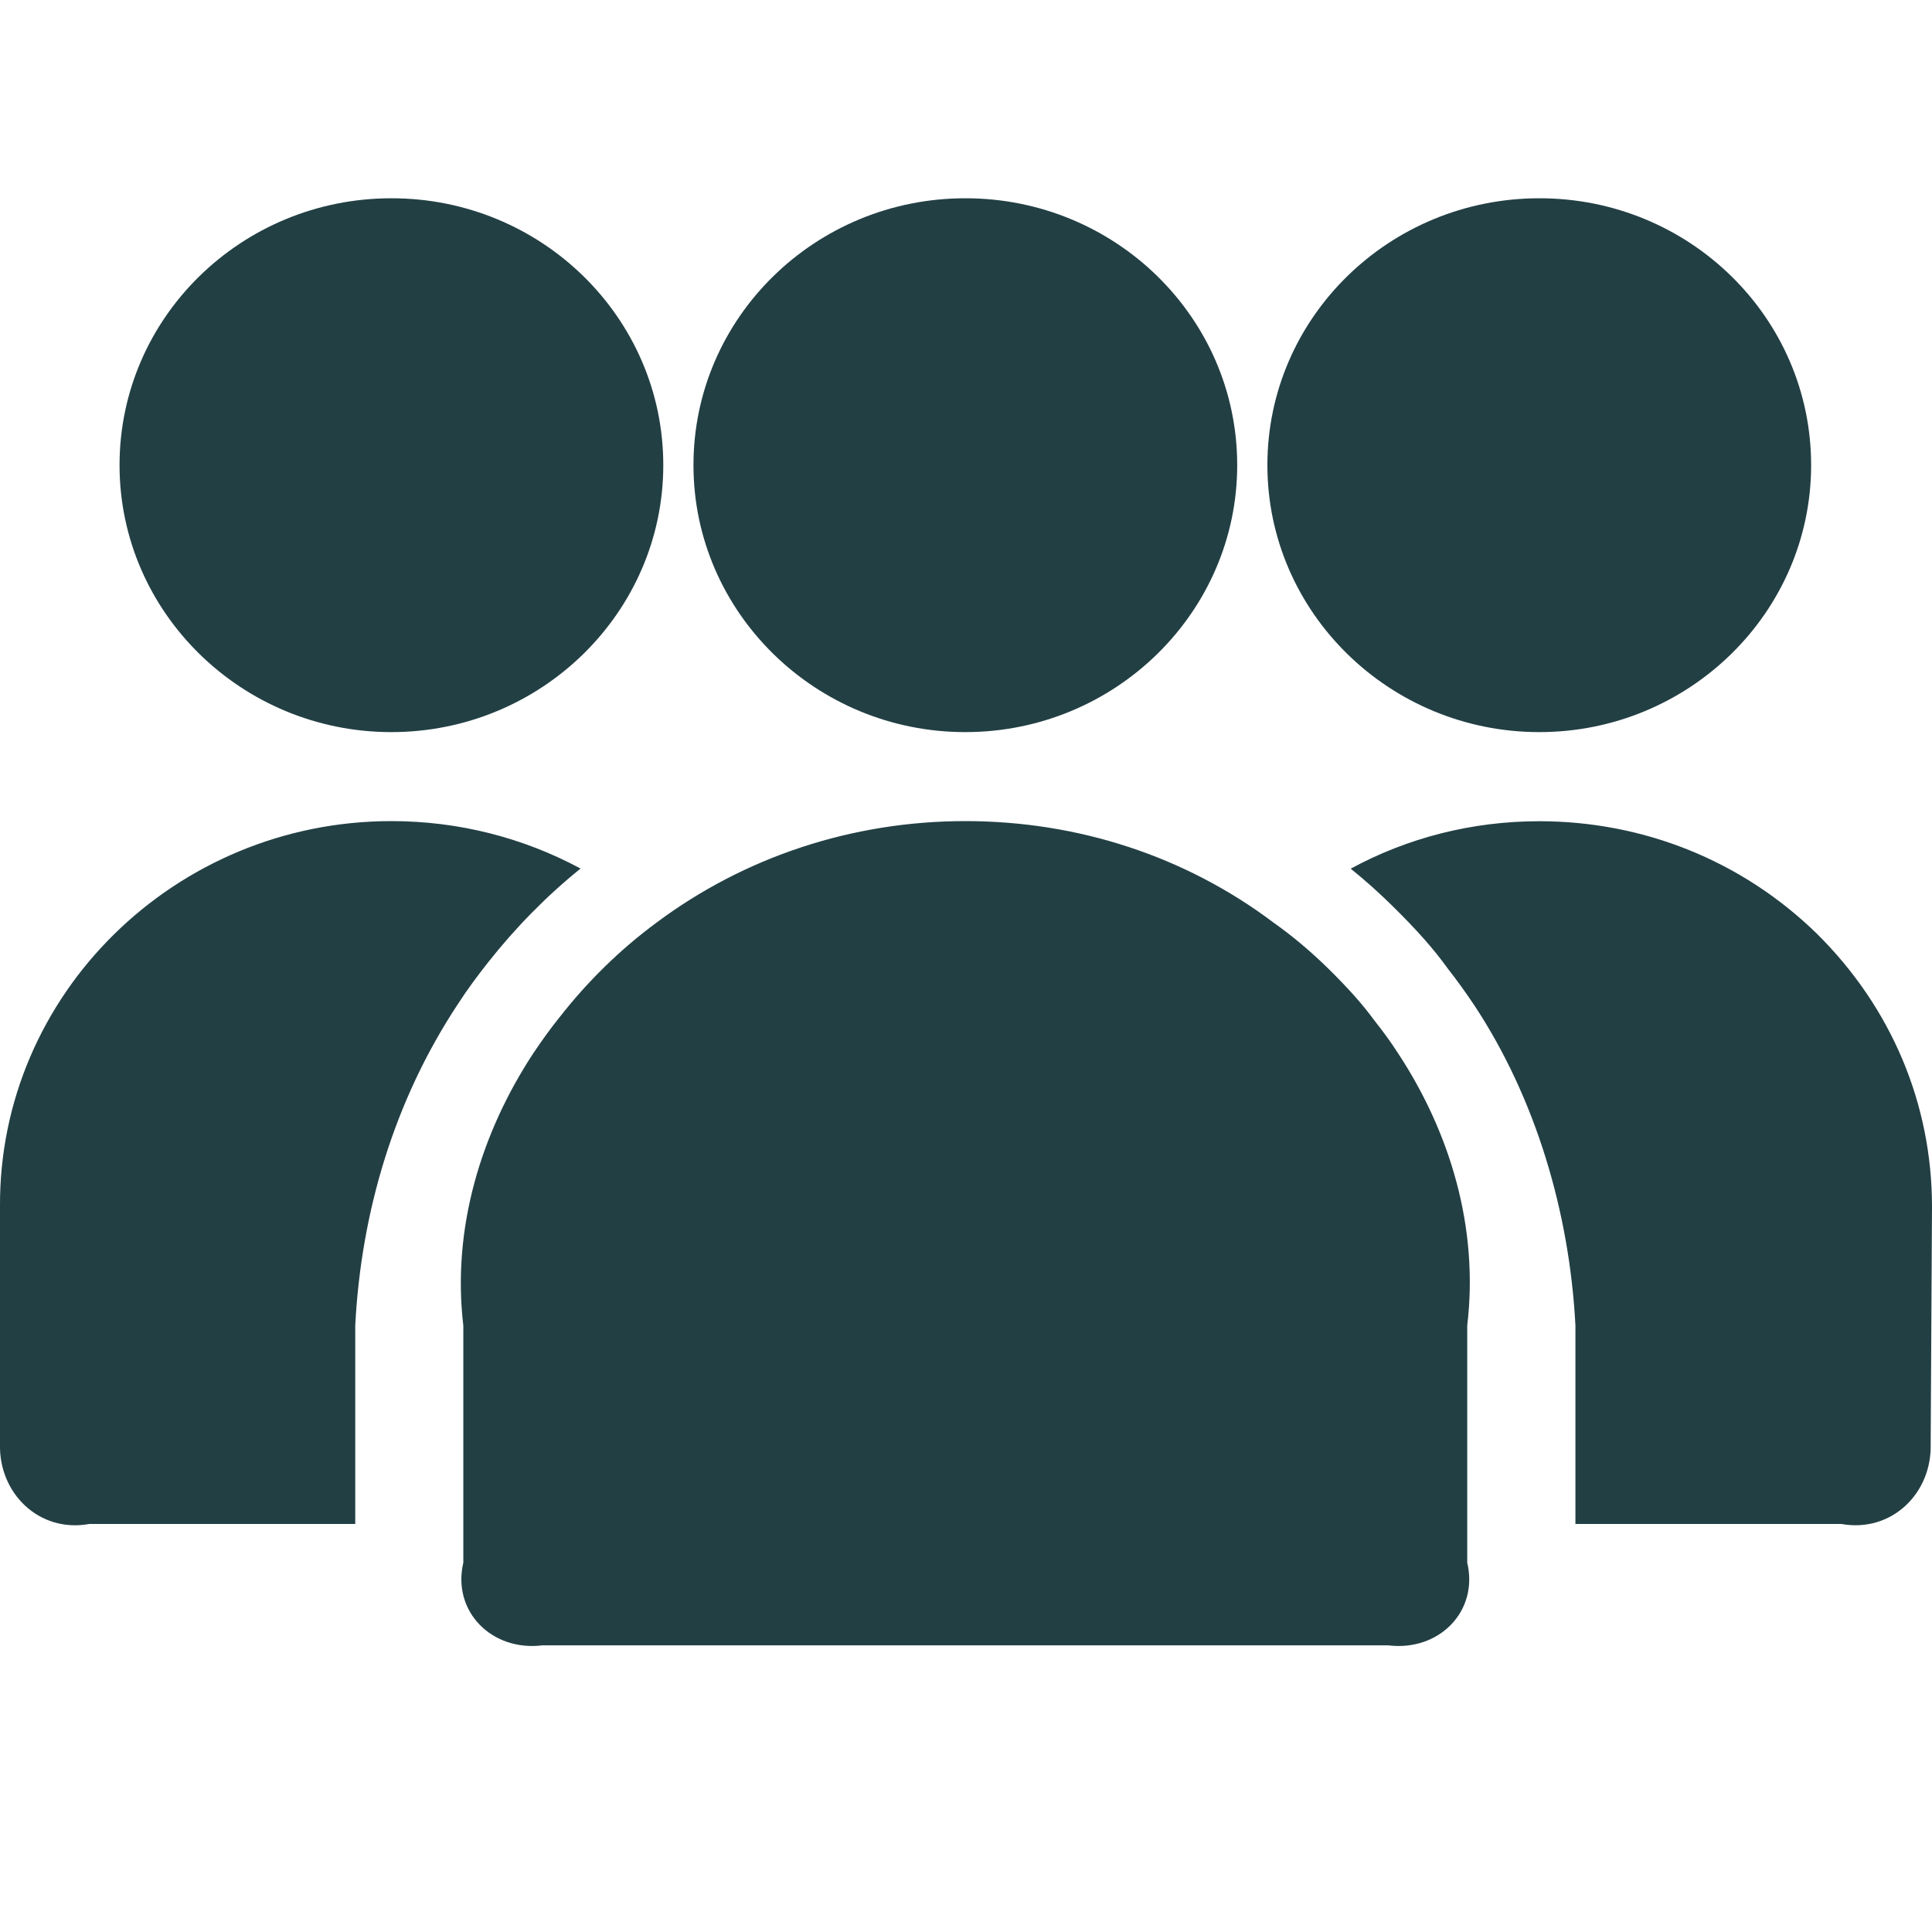 <svg width="16" height="16" viewBox="0 0 16 16" fill="none" xmlns="http://www.w3.org/2000/svg">
<g id="icon=users">
<path id="vector" d="M7.994 6.063C6.754 6.063 5.743 5.071 5.743 3.852C5.743 2.629 6.754 1.642 7.994 1.642C9.235 1.641 10.246 2.629 10.246 3.852C10.246 5.071 9.235 6.063 7.994 6.063ZM10.496 3.852C10.496 2.629 11.507 1.642 12.748 1.642C13.989 1.641 14.999 2.629 14.999 3.852C14.999 5.071 13.988 6.063 12.748 6.063C11.507 6.063 10.496 5.071 10.496 3.852ZM11.532 7.503C11.417 7.39 11.302 7.287 11.186 7.194C11.657 6.938 12.192 6.801 12.747 6.801C13.613 6.801 14.428 7.13 15.044 7.73C15.665 8.343 16 9.144 16 9.993L15.989 11.959C16 12.367 15.665 12.695 15.25 12.621H13.047V10.977C12.998 10.038 12.717 9.095 12.212 8.329C12.137 8.216 12.057 8.107 11.992 8.024C11.872 7.857 11.732 7.7 11.532 7.503ZM3.837 10.977V12.941C3.742 13.349 4.077 13.678 4.492 13.626H11.497C11.912 13.678 12.247 13.349 12.151 12.941V10.977C12.248 10.166 12.008 9.375 11.577 8.721C11.517 8.628 11.452 8.539 11.382 8.451C11.281 8.313 11.162 8.181 11.002 8.023C10.857 7.881 10.706 7.753 10.546 7.64C9.816 7.09 8.925 6.8 7.995 6.8C7.054 6.8 6.163 7.099 5.438 7.64C5.137 7.862 4.867 8.126 4.632 8.427C4.557 8.52 4.487 8.618 4.417 8.722C3.982 9.384 3.742 10.176 3.837 10.977ZM0 11.959V9.994C-0.011 8.235 1.45 6.8 3.241 6.8C3.797 6.8 4.332 6.937 4.808 7.193C4.527 7.419 4.267 7.685 4.042 7.97C3.957 8.078 3.872 8.191 3.787 8.323C3.266 9.114 2.991 10.033 2.942 10.976V12.621H0.739C0.324 12.696 -0.011 12.367 0 11.959ZM3.241 6.063C2.001 6.063 0.99 5.071 0.99 3.852C0.99 2.629 2.001 1.642 3.241 1.642C4.482 1.641 5.493 2.629 5.493 3.852C5.493 5.071 4.482 6.063 3.241 6.063Z" fill="#223F44"/>
</g>
</svg>

